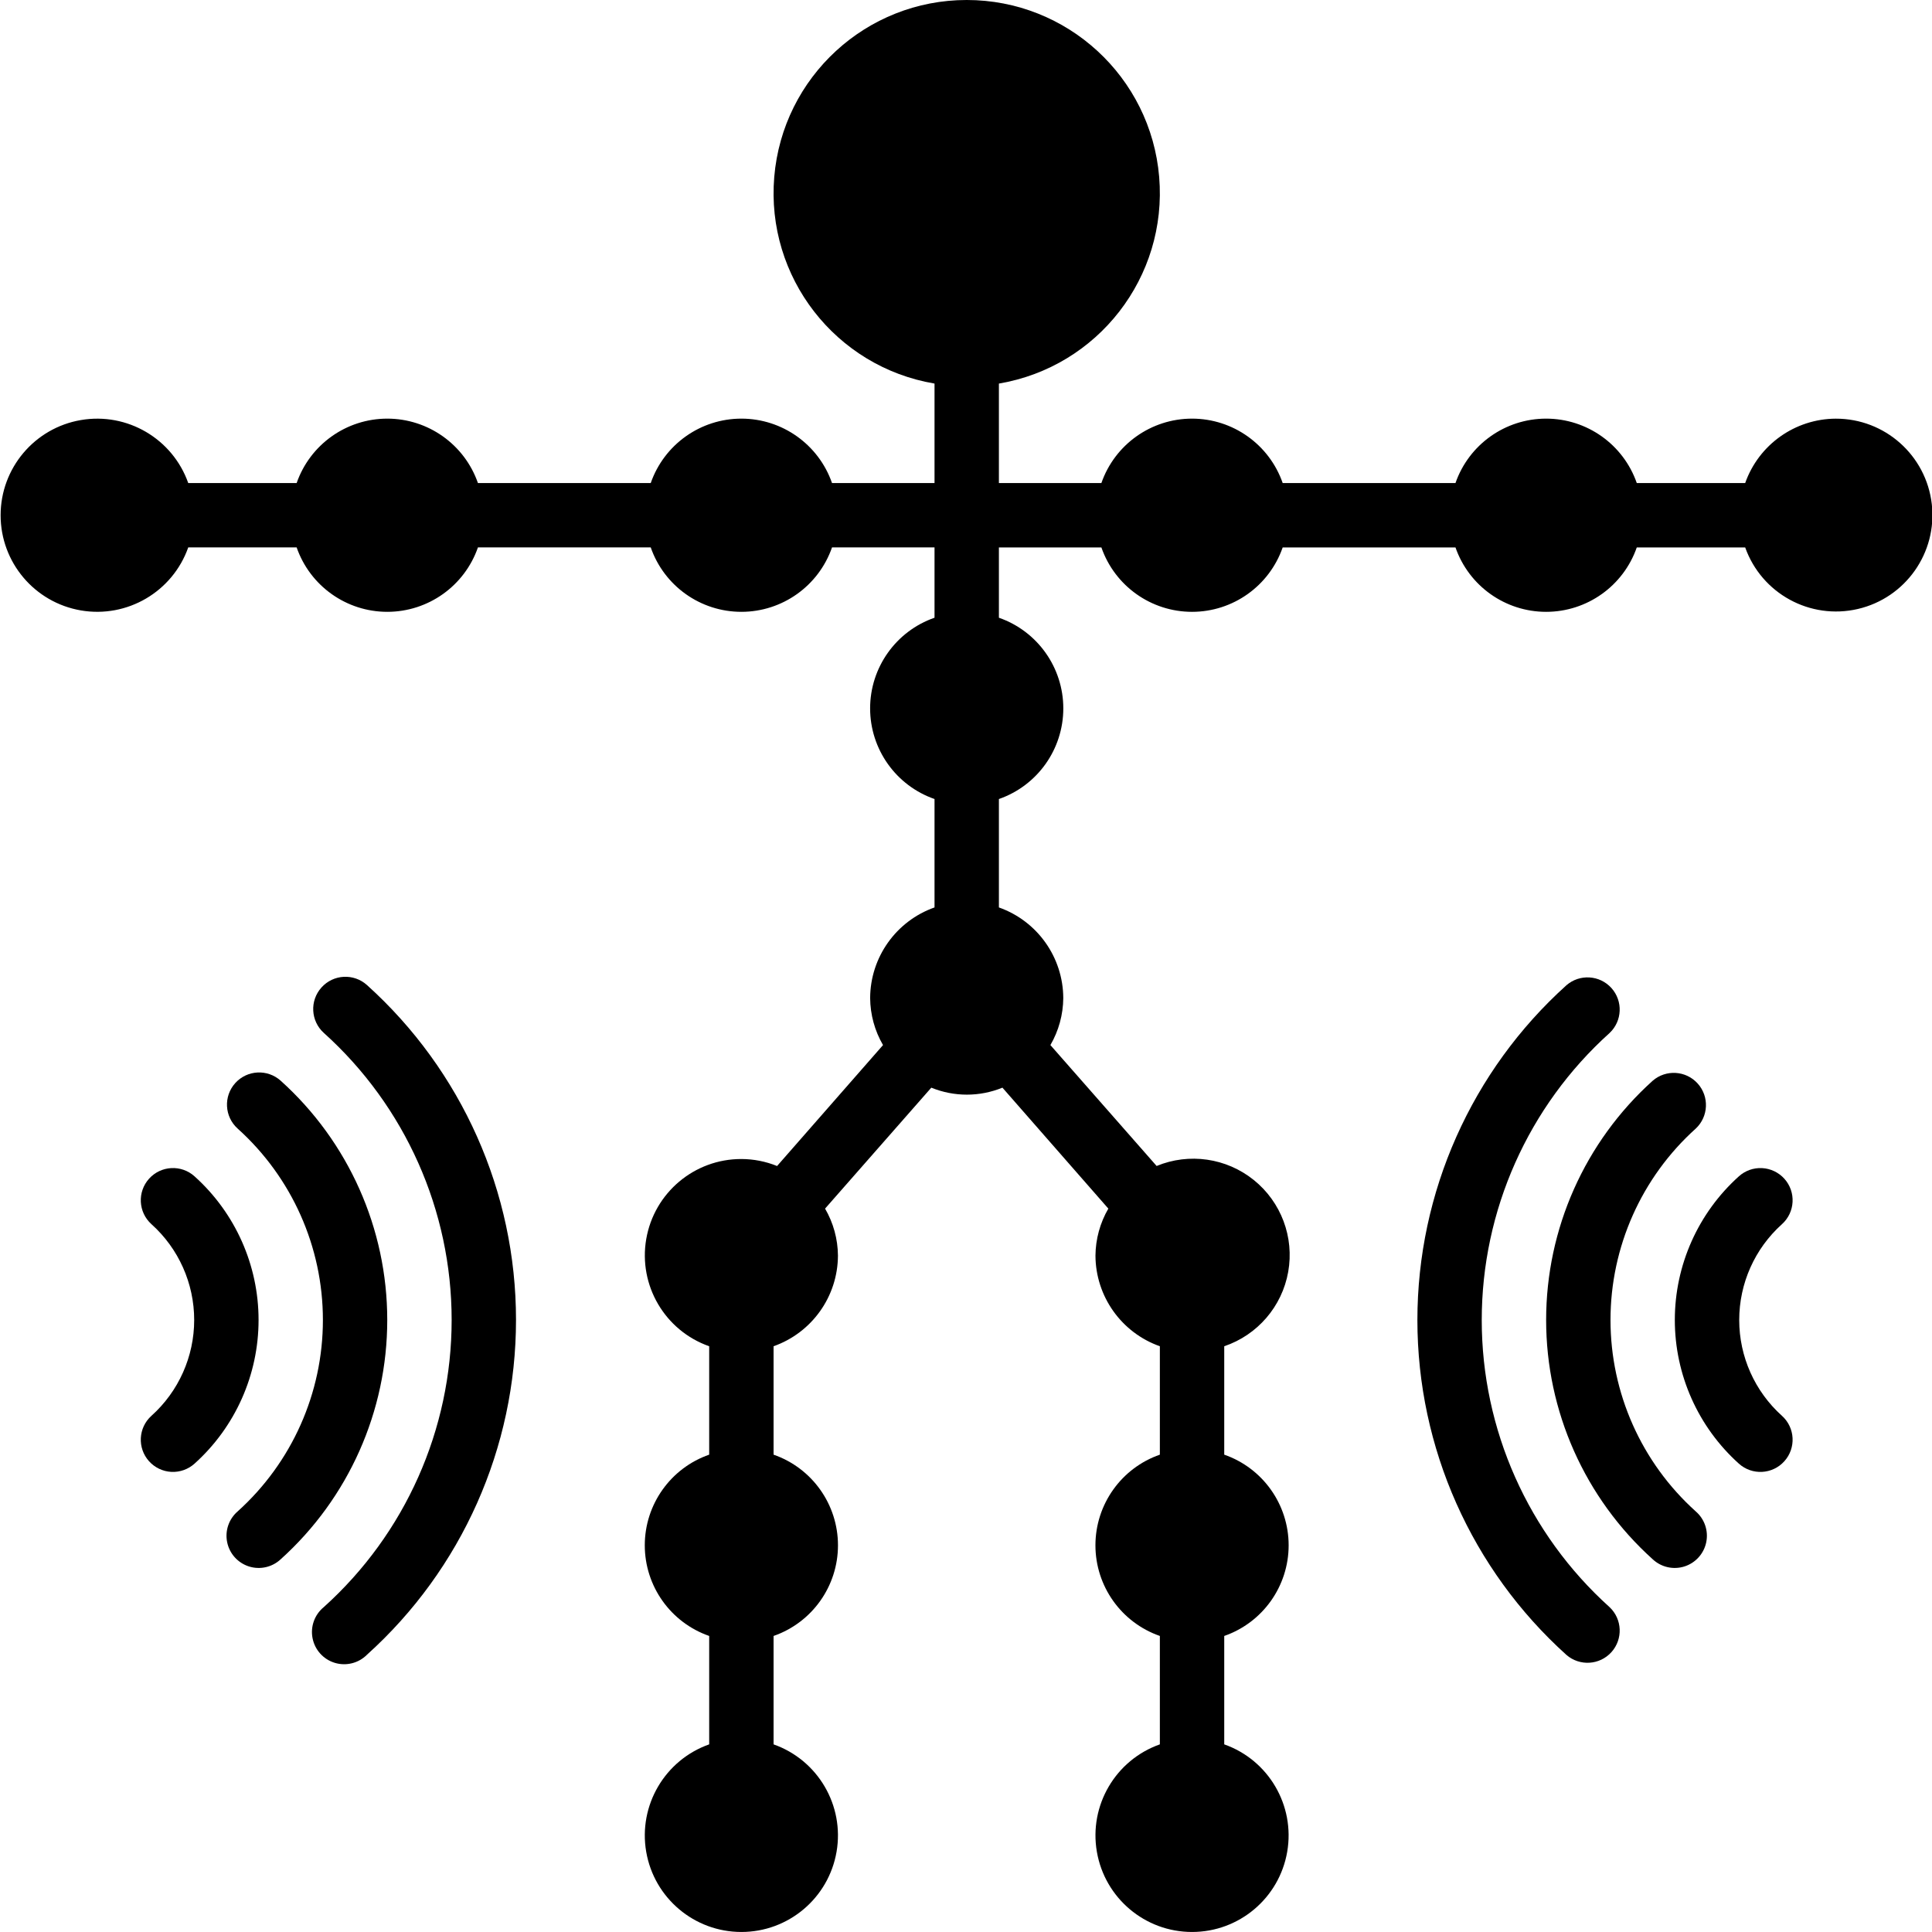 <svg height="512pt" viewBox="0 0 512 512.158" width="512pt" xmlns="http://www.w3.org/2000/svg"><path d="m486.586 110.984c-10.812.047-20.426 6.875-24.031 17.066h-28.738c-3.562-10.223-13.203-17.074-24.031-17.074s-20.469 6.852-24.031 17.074h-45.805c-3.562-10.223-13.203-17.074-24.031-17.074s-20.469 6.852-24.031 17.074h-27.168v-26.367c26.246-4.438 44.711-28.242 42.488-54.766-2.227-26.523-24.406-46.918-51.023-46.918-26.617 0-48.793 20.395-51.02 46.918-2.227 26.523 16.242 50.328 42.488 54.766v26.367h-27.172c-3.562-10.223-13.203-17.074-24.027-17.074-10.828 0-20.469 6.852-24.031 17.074h-45.809c-3.559-10.223-13.203-17.074-24.027-17.074-10.828 0-20.469 6.852-24.031 17.074h-28.738c-4.156-11.754-16.18-18.805-28.465-16.695-12.289 2.105-21.273 12.762-21.273 25.23s8.984 23.121 21.273 25.23c12.285 2.109 24.309-4.941 28.465-16.699h28.738c3.562 10.227 13.203 17.074 24.031 17.074 10.824 0 20.469-6.848 24.027-17.074h45.809c3.562 10.227 13.203 17.074 24.031 17.074 10.824 0 20.465-6.848 24.027-17.074h27.172v18.637c-10.227 3.562-17.074 13.203-17.074 24.031s6.848 20.469 17.074 24.031v28.738c-10.191 3.605-17.023 13.219-17.066 24.031.035 4.379 1.211 8.672 3.414 12.457l-28.086 32.062c-3.004-1.219-6.219-1.848-9.461-1.855-12.457-.023-23.109 8.941-25.223 21.215-2.109 12.273 4.941 24.281 16.688 28.418v28.738c-10.223 3.562-17.074 13.203-17.074 24.031s6.852 20.469 17.074 24.031v28.738c-11.754 4.156-18.805 16.176-16.699 28.465 2.109 12.289 12.766 21.27 25.234 21.27 12.465 0 23.121-8.98 25.23-21.27 2.109-12.289-4.945-24.309-16.699-28.465v-28.738c10.227-3.562 17.074-13.203 17.074-24.031s-6.848-20.469-17.074-24.031v-28.738c10.191-3.605 17.023-13.223 17.066-24.031-.035-4.379-1.211-8.672-3.414-12.457l28.16-32.062c6.047 2.469 12.816 2.469 18.859 0l28.074 32.062c-2.199 3.785-3.375 8.078-3.414 12.457.047 10.809 6.875 20.426 17.07 24.031v28.738c-10.227 3.562-17.078 13.203-17.078 24.031s6.852 20.469 17.078 24.031v28.738c-11.758 4.156-18.809 16.176-16.699 28.465 2.109 12.289 12.762 21.27 25.23 21.27s23.125-8.98 25.23-21.27c2.109-12.289-4.941-24.309-16.695-28.465v-28.738c10.223-3.562 17.074-13.203 17.074-24.031s-6.852-20.469-17.074-24.031v-28.738c8.828-2.988 15.328-10.547 16.957-19.723 1.633-9.18-1.871-18.516-9.133-24.355-7.262-5.844-17.129-7.266-25.746-3.711l-28.16-32.051c2.199-3.785 3.375-8.078 3.414-12.457-.047-10.812-6.875-20.426-17.066-24.031v-28.738c10.223-3.562 17.074-13.203 17.074-24.031s-6.852-20.469-17.074-24.031v-18.637h27.168c3.562 10.227 13.203 17.074 24.031 17.074s20.469-6.848 24.031-17.074h45.805c3.562 10.227 13.203 17.074 24.031 17.074s20.469-6.848 24.031-17.074h28.738c4.359 12.242 17.215 19.262 29.871 16.316 12.656-2.945 21.086-14.922 19.594-27.832-1.496-12.906-12.438-22.641-25.434-22.617zm0 0"/><path d="m62.281 287.121c-3.152 3.504-2.867 8.895.633 12.051 14.387 12.945 22.605 31.391 22.605 50.746s-8.219 37.801-22.605 50.75c-2.336 2.02-3.398 5.145-2.773 8.172.621 3.023 2.828 5.477 5.773 6.414 2.945.934 6.164.203 8.418-1.906 17.98-16.184 28.246-39.238 28.246-63.43 0-24.191-10.266-47.246-28.246-63.426-3.504-3.152-8.898-2.871-12.051.629zm0 0"/><path d="m85.145 261.77c-3.156 3.5-2.875 8.895.621 12.047 21.57 19.422 33.883 47.078 33.883 76.102 0 29.023-12.312 56.684-33.883 76.102-2.445 1.988-3.598 5.168-2.988 8.262.605 3.098 2.871 5.605 5.891 6.523 3.02.914 6.297.094 8.523-2.141 25.156-22.652 39.52-54.918 39.52-88.77 0-33.855-14.363-66.117-39.52-88.773-3.508-3.148-8.898-2.859-12.047.648zm0 0"/><path d="m39.438 387.371c1.516 1.684 3.641 2.695 5.902 2.812 2.262.113 4.477-.672 6.156-2.188 10.801-9.711 16.969-23.555 16.969-38.078 0-14.523-6.168-28.363-16.969-38.074-3.5-3.16-8.895-2.883-12.055.617-3.156 3.5-2.879 8.895.621 12.055 7.215 6.473 11.336 15.711 11.336 25.402 0 9.695-4.121 18.93-11.336 25.406-3.5 3.152-3.777 8.547-.625 12.047zm0 0"/><path d="m438.039 286.492c-17.98 16.18-28.25 39.234-28.25 63.426 0 24.191 10.27 47.246 28.25 63.43 2.254 2.109 5.473 2.84 8.418 1.906 2.941-.938 5.152-3.391 5.773-6.414.625-3.027-.438-6.152-2.773-8.172-14.391-12.949-22.605-31.395-22.605-50.75s8.215-37.801 22.605-50.746c3.391-3.18 3.617-8.484.508-11.938s-8.41-3.785-11.926-.742zm0 0"/><path d="m415.18 261.172c-25.156 22.656-39.52 54.918-39.52 88.773 0 33.852 14.363 66.117 39.52 88.77 3.512 3.035 8.805 2.703 11.914-.742 3.105-3.449 2.891-8.746-.488-11.93-21.57-19.418-33.887-47.078-33.887-76.098 0-29.023 12.316-56.684 33.887-76.102 3.379-3.18 3.594-8.48.488-11.926-3.109-3.449-8.402-3.777-11.914-.746zm0 0"/><path d="m472.934 312.465c-1.52-1.68-3.641-2.691-5.902-2.809s-4.477.668-6.156 2.188c-10.801 9.711-16.973 23.551-16.973 38.074 0 14.523 6.172 28.367 16.973 38.078 3.5 3.156 8.895 2.879 12.051-.621 3.16-3.5 2.883-8.895-.617-12.051-7.215-6.477-11.336-15.711-11.336-25.406 0-9.691 4.121-18.93 11.336-25.402 3.5-3.156 3.777-8.551.625-12.051zm0 0"/></svg>
